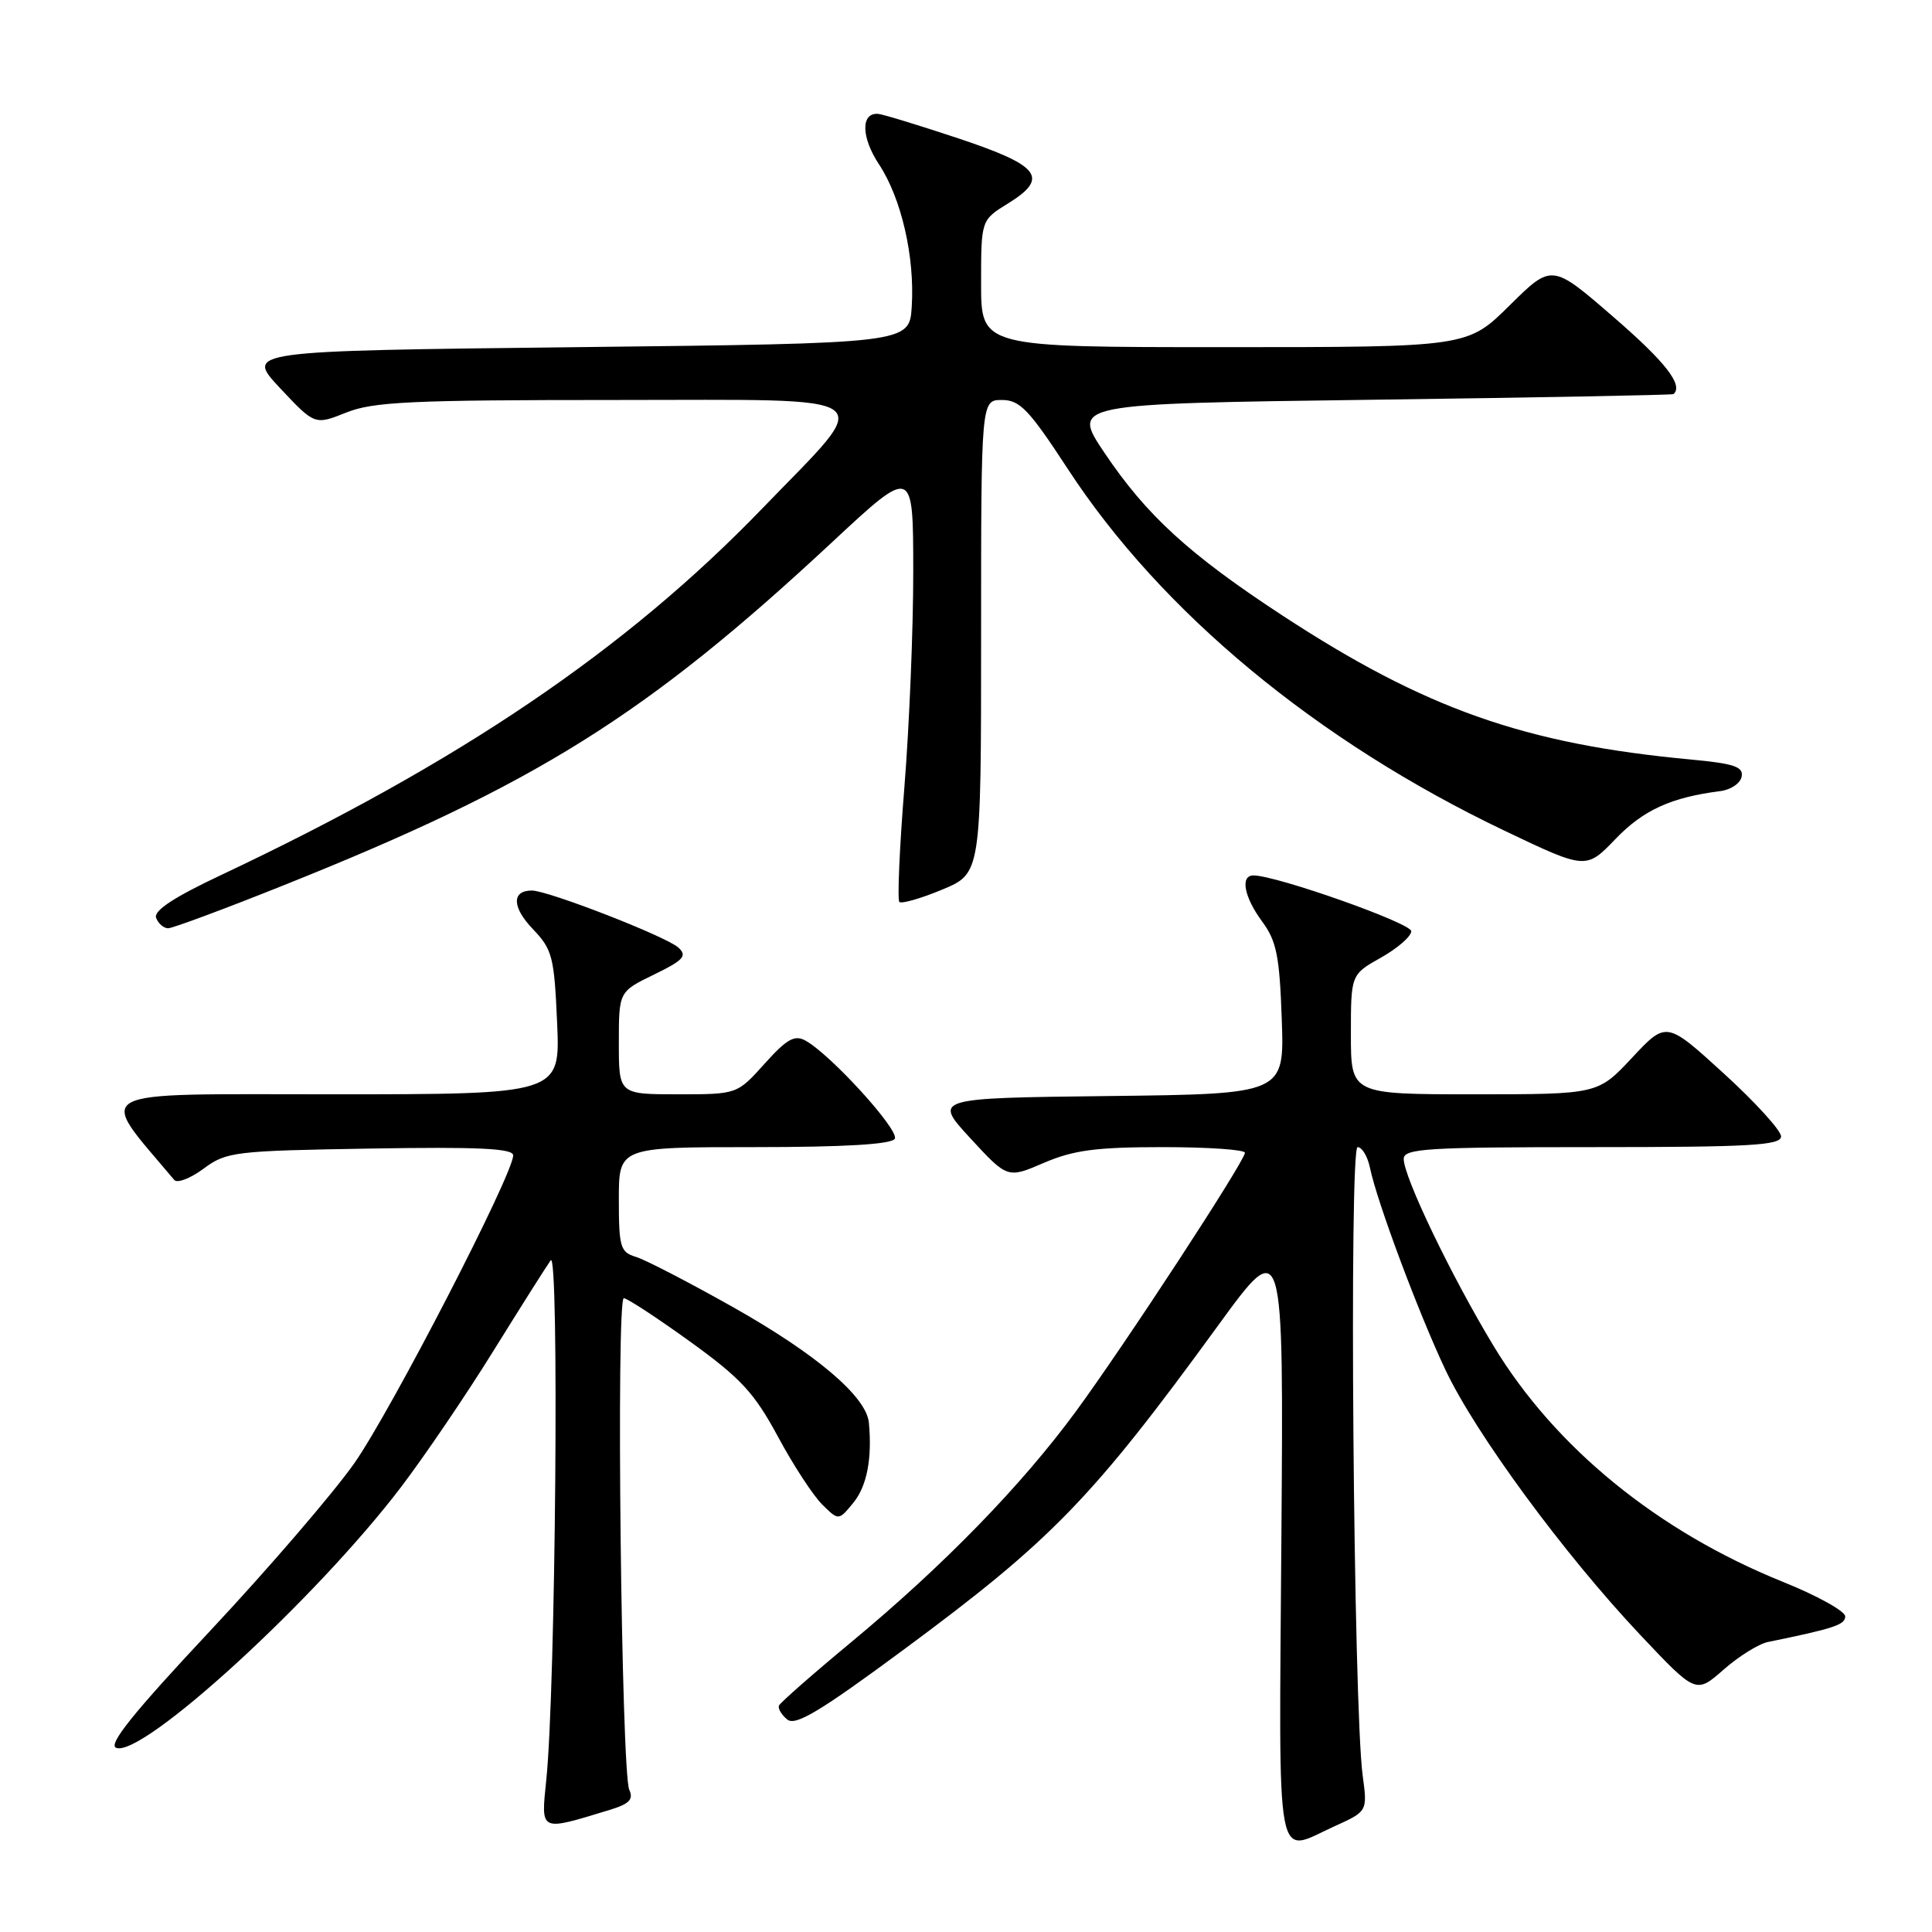 <?xml version="1.0" encoding="UTF-8" standalone="no"?>
<!DOCTYPE svg PUBLIC "-//W3C//DTD SVG 1.1//EN" "http://www.w3.org/Graphics/SVG/1.1/DTD/svg11.dtd" >
<svg xmlns="http://www.w3.org/2000/svg" xmlns:xlink="http://www.w3.org/1999/xlink" version="1.1" viewBox="0 0 256 256">
 <g >
 <path fill="currentColor"
d=" M 176.85 241.98 C 181.20 240.01 181.20 240.01 180.56 235.25 C 179.34 226.21 178.74 152.00 179.89 152.00 C 180.48 152.00 181.22 153.24 181.53 154.75 C 182.47 159.28 187.98 174.02 191.54 181.54 C 195.56 190.03 207.26 205.94 217.34 216.63 C 224.72 224.45 224.72 224.45 228.38 221.24 C 230.39 219.47 233.04 217.82 234.27 217.57 C 243.03 215.78 244.50 215.29 244.50 214.18 C 244.50 213.49 240.77 211.42 236.21 209.59 C 219.64 202.90 206.04 191.80 197.89 178.32 C 192.29 169.05 186.00 155.95 186.00 153.57 C 186.00 152.19 188.98 152.00 211.00 152.00 C 231.92 152.00 236.00 151.77 236.00 150.58 C 236.00 149.80 232.58 146.04 228.40 142.23 C 220.80 135.30 220.80 135.30 216.26 140.15 C 211.73 145.00 211.73 145.00 195.36 145.00 C 179.00 145.00 179.00 145.00 179.00 137.06 C 179.00 129.13 179.00 129.13 183.00 126.88 C 185.20 125.64 187.00 124.07 187.00 123.39 C 187.00 122.32 169.13 116.00 166.09 116.00 C 164.30 116.00 164.85 118.87 167.25 122.12 C 169.15 124.69 169.55 126.69 169.84 135.06 C 170.19 144.96 170.19 144.96 146.93 145.23 C 123.67 145.50 123.67 145.50 128.58 150.83 C 133.50 156.16 133.50 156.16 138.33 154.08 C 142.25 152.40 145.24 152.00 154.08 152.00 C 160.09 152.00 164.98 152.34 164.96 152.75 C 164.89 153.94 149.10 178.11 142.59 186.98 C 135.37 196.82 125.06 207.42 112.76 217.62 C 107.67 221.84 103.37 225.62 103.22 226.00 C 103.06 226.39 103.55 227.21 104.31 227.84 C 105.39 228.74 108.63 226.80 119.75 218.58 C 139.37 204.08 144.74 198.54 161.43 175.60 C 170.09 163.71 170.09 163.71 169.79 203.85 C 169.47 248.74 168.88 245.60 176.85 241.98 Z  M 80.82 239.81 C 83.39 239.03 83.97 238.43 83.38 237.15 C 82.33 234.83 81.62 172.00 82.66 172.02 C 83.12 172.03 87.07 174.62 91.44 177.77 C 98.17 182.63 99.94 184.54 103.08 190.36 C 105.11 194.14 107.76 198.19 108.95 199.36 C 111.12 201.50 111.12 201.50 113.06 199.14 C 114.87 196.94 115.58 193.27 115.13 188.51 C 114.80 185.06 108.19 179.44 97.16 173.22 C 91.30 169.92 85.49 166.91 84.25 166.54 C 82.20 165.92 82.00 165.25 82.00 158.93 C 82.00 152.00 82.00 152.00 99.94 152.00 C 111.89 152.00 118.11 151.63 118.56 150.90 C 119.24 149.80 110.07 139.72 106.72 137.88 C 105.29 137.09 104.24 137.68 101.31 140.95 C 97.67 145.00 97.67 145.00 89.84 145.00 C 82.00 145.00 82.00 145.00 82.00 138.20 C 82.00 131.40 82.00 131.40 86.65 129.14 C 90.57 127.23 91.09 126.67 89.90 125.57 C 88.36 124.12 72.63 118.00 70.47 118.00 C 67.78 118.00 67.84 120.22 70.60 123.10 C 73.19 125.81 73.44 126.76 73.82 135.52 C 74.24 145.00 74.24 145.00 44.03 145.00 C 11.11 145.00 12.79 144.09 23.09 156.35 C 23.48 156.82 25.23 156.15 26.98 154.85 C 30.01 152.61 31.03 152.49 49.08 152.19 C 63.36 151.95 68.00 152.17 68.00 153.09 C 68.00 155.59 51.82 186.94 46.94 193.90 C 44.13 197.89 35.54 207.88 27.85 216.09 C 17.65 226.98 14.28 231.17 15.39 231.60 C 18.87 232.93 41.94 211.80 53.18 196.99 C 56.31 192.87 61.80 184.78 65.38 179.00 C 68.97 173.22 72.38 167.82 72.97 167.00 C 74.11 165.39 73.63 223.66 72.39 235.80 C 71.68 242.81 71.40 242.68 80.82 239.81 Z  M 37.42 117.37 C 70.95 103.98 85.57 94.84 110.25 71.85 C 121.00 61.84 121.00 61.84 121.01 75.67 C 121.02 83.28 120.49 96.14 119.84 104.25 C 119.19 112.36 118.89 119.22 119.17 119.51 C 119.45 119.79 122.01 119.06 124.84 117.88 C 130.00 115.73 130.00 115.73 130.00 84.37 C 130.00 53.00 130.00 53.00 132.76 53.00 C 135.14 53.00 136.35 54.27 141.51 62.17 C 153.90 81.14 174.51 98.21 199.33 110.06 C 210.16 115.23 210.16 115.23 214.08 111.15 C 217.76 107.33 221.44 105.65 227.99 104.82 C 229.36 104.64 230.62 103.78 230.78 102.90 C 231.03 101.60 229.76 101.17 224.04 100.64 C 202.02 98.59 188.83 93.94 169.84 81.50 C 157.56 73.45 151.91 68.28 146.35 60.00 C 141.98 53.50 141.98 53.50 181.74 52.97 C 203.61 52.68 221.61 52.34 221.75 52.22 C 223.08 51.04 220.71 47.99 213.81 42.02 C 205.63 34.93 205.63 34.93 200.03 40.47 C 194.44 46.00 194.44 46.00 162.22 46.00 C 130.00 46.00 130.00 46.00 130.00 37.58 C 130.00 29.16 130.00 29.16 133.55 26.97 C 139.07 23.56 137.84 21.95 127.00 18.34 C 121.77 16.60 116.99 15.14 116.36 15.09 C 114.04 14.91 114.10 18.19 116.48 21.79 C 119.44 26.28 121.23 34.06 120.81 40.64 C 120.50 45.50 120.50 45.50 76.50 46.00 C 32.50 46.50 32.50 46.50 37.10 51.42 C 41.71 56.33 41.71 56.33 45.87 54.67 C 49.45 53.23 54.48 53.00 81.59 53.00 C 117.69 53.00 116.05 51.79 101.05 67.33 C 82.97 86.08 60.92 101.02 29.33 115.93 C 23.00 118.91 20.32 120.68 20.69 121.63 C 20.98 122.38 21.69 123.00 22.28 123.00 C 22.86 123.00 29.68 120.47 37.42 117.37 Z "/>
</g>
</svg>